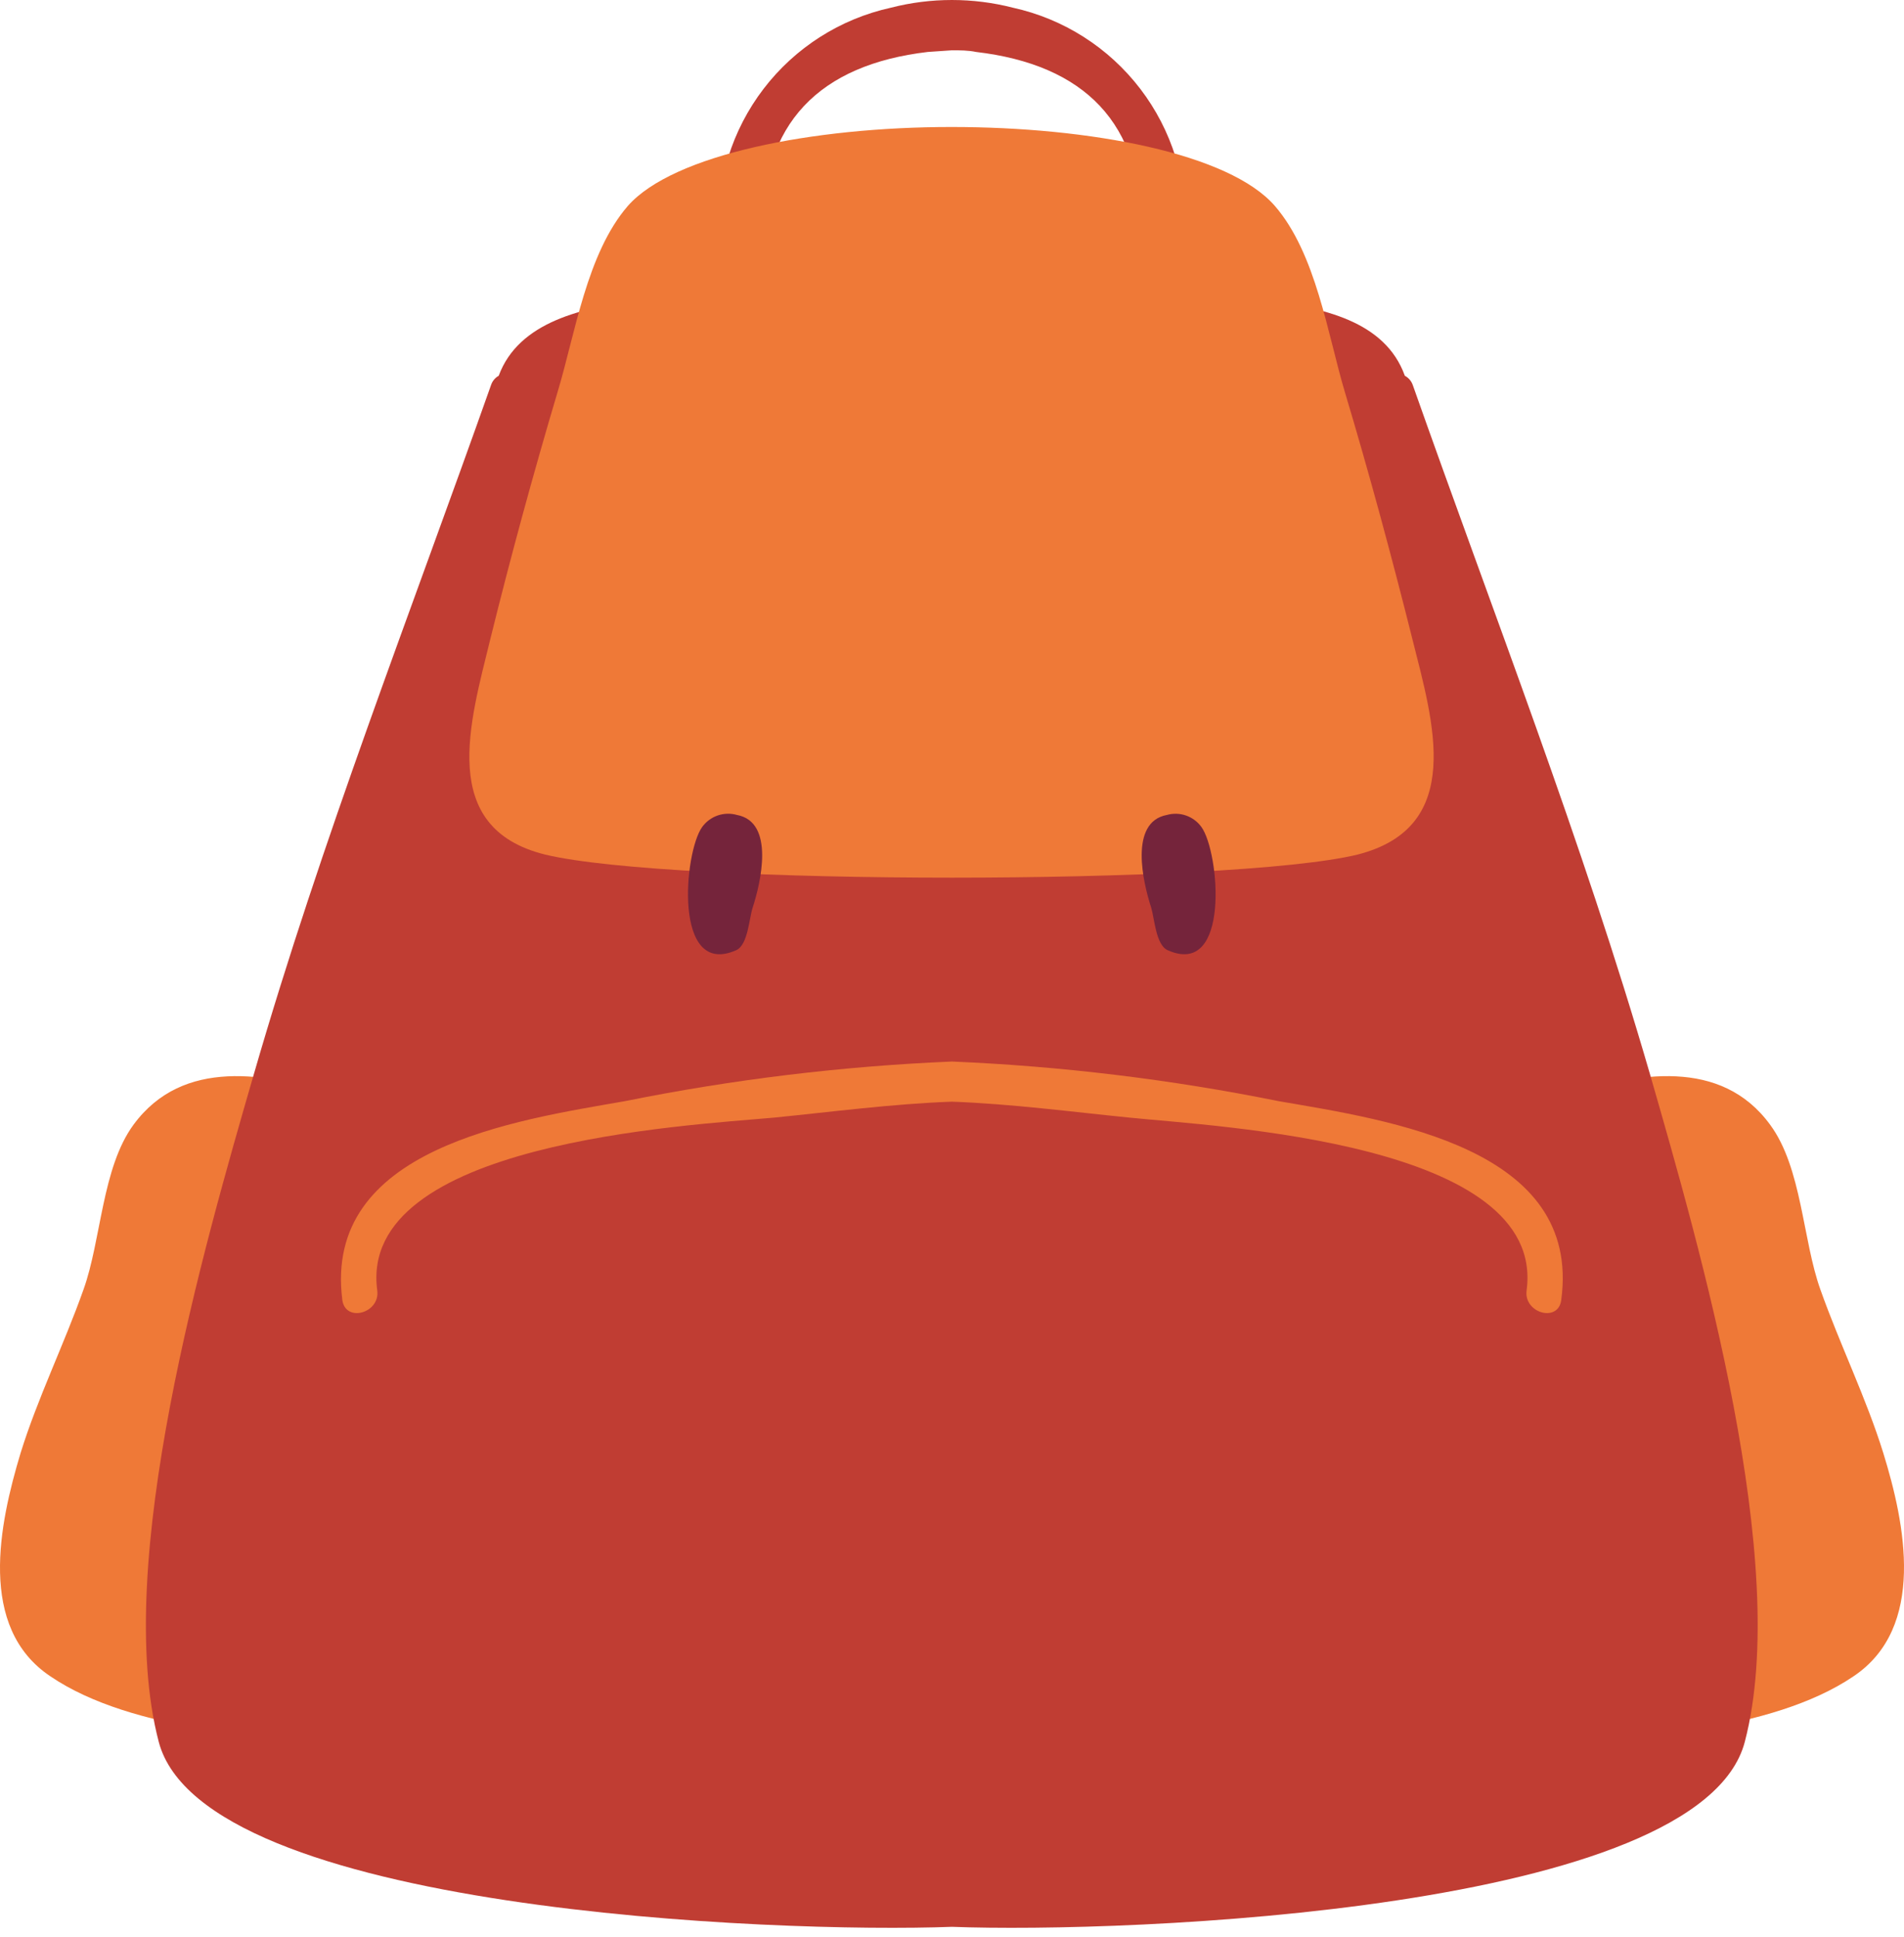 <svg width="116" height="118" viewBox="0 0 116 118" fill="none" xmlns="http://www.w3.org/2000/svg">
<path d="M57.995 3.064C58.48 3.064 58.983 3.064 59.468 3.165C66.032 3.935 69.665 7.485 69.515 14.199C69.515 15.321 72.177 15.321 72.211 14.199C72.364 11.039 71.394 7.927 69.472 5.414C67.551 2.901 64.802 1.149 61.712 0.469C59.273 -0.156 56.717 -0.156 54.278 0.469C51.188 1.149 48.44 2.901 46.518 5.414C44.596 7.927 43.626 11.039 43.779 14.199C43.779 15.321 46.509 15.321 46.475 14.199C46.324 7.501 49.958 3.935 56.522 3.165L57.995 3.064Z" fill="#C03D33"/>
<path d="M114.742 88.524C113.704 85.175 112.097 81.91 110.908 78.561C109.82 75.531 109.786 71.144 107.844 68.515C104.847 64.413 99.706 65.367 95.504 66.69C95.358 66.54 95.174 66.434 94.971 66.384C94.767 66.335 94.555 66.344 94.357 66.41C94.159 66.477 93.983 66.598 93.852 66.76C93.72 66.922 93.636 67.119 93.612 67.326C92.897 79.75 92.339 92.18 91.937 104.615C91.922 104.884 92.012 105.148 92.188 105.352C92.177 105.517 92.203 105.682 92.263 105.836C92.323 105.99 92.416 106.128 92.536 106.242C92.656 106.355 92.8 106.441 92.957 106.493C93.114 106.544 93.28 106.561 93.444 106.541C99.305 105.871 107.894 105.519 112.917 102.12C117.371 99.14 116.065 92.811 114.742 88.524Z" fill="#EF7937"/>
<path d="M1.251 88.524C2.289 85.175 3.897 81.91 5.085 78.561C6.174 75.531 6.207 71.144 8.133 68.515C11.147 64.413 16.27 65.367 20.49 66.69C20.635 66.54 20.82 66.434 21.023 66.384C21.226 66.335 21.439 66.344 21.637 66.41C21.835 66.477 22.01 66.598 22.142 66.76C22.274 66.922 22.357 67.119 22.382 67.326C23.096 79.75 23.654 92.18 24.056 104.615C24.071 104.884 23.981 105.148 23.805 105.352C23.813 105.516 23.786 105.68 23.725 105.832C23.663 105.985 23.57 106.122 23.451 106.235C23.331 106.348 23.189 106.434 23.034 106.487C22.878 106.539 22.713 106.558 22.549 106.541C16.689 105.871 8.083 105.519 3.076 102.12C-1.395 99.14 -0.038 92.811 1.251 88.524Z" fill="#EF7937"/>
<path d="M57.994 117.375C68.644 117.777 103.605 116.421 106.301 106.107C109.147 95.257 103.555 75.968 100.524 65.436C96.405 51.237 90.98 37.373 86.074 23.459C85.989 23.215 85.816 23.012 85.588 22.889C84.383 19.54 80.565 18.72 76.865 18.285C64.305 17.146 51.667 17.146 39.107 18.285C35.507 18.72 31.606 19.591 30.384 22.889C30.162 23.014 29.995 23.217 29.915 23.459C24.992 37.373 19.567 51.237 15.465 65.436C12.434 75.917 6.825 95.257 9.671 106.107C12.384 116.421 47.345 117.777 57.994 117.375Z" fill="#C03D33"/>
<path d="M57.994 53.464C68.425 53.464 78.857 52.995 82.708 52.058C89.288 50.383 87.313 43.97 86.057 38.964C84.801 33.957 83.445 28.918 81.938 23.894C80.883 20.361 80.18 15.439 77.668 12.542C74.889 9.344 66.433 7.736 57.961 7.736C49.488 7.736 41.016 9.411 38.253 12.542C35.741 15.439 35.038 20.361 33.966 23.894C32.482 28.884 31.114 33.907 29.864 38.964C28.642 43.987 26.649 50.434 33.213 52.058C37.114 52.995 47.562 53.464 57.994 53.464Z" fill="#EF7937"/>
<path d="M57.995 67.11C61.629 67.244 65.296 67.729 68.812 68.081C74.187 68.633 94.23 69.588 93.007 78.613C92.823 79.986 94.933 80.589 95.117 79.199C96.373 69.923 84.685 68.248 77.887 67.076C71.33 65.754 64.679 64.948 57.995 64.665C51.306 64.947 44.65 65.753 38.087 67.076C31.389 68.248 19.669 69.923 20.857 79.199C21.058 80.589 23.168 79.986 22.984 78.613C21.762 69.588 41.804 68.566 47.162 68.081C50.695 67.729 54.345 67.244 57.995 67.11Z" fill="#EF7937"/>
<path d="M73.199 50.382C72.966 50.057 72.638 49.812 72.26 49.68C71.883 49.548 71.474 49.536 71.089 49.645C68.761 50.081 69.649 53.798 70.135 55.288C70.335 55.941 70.419 57.565 71.139 57.883C74.974 59.591 74.304 51.922 73.199 50.382Z" fill="#75243B"/>
<path d="M42.776 50.381C43.011 50.055 43.342 49.809 43.722 49.677C44.103 49.545 44.515 49.534 44.902 49.645C47.229 50.08 46.342 53.797 45.856 55.287C45.639 55.941 45.572 57.565 44.852 57.883C41.001 59.591 41.67 51.922 42.776 50.381Z" fill="#75243B"/>
</svg>
